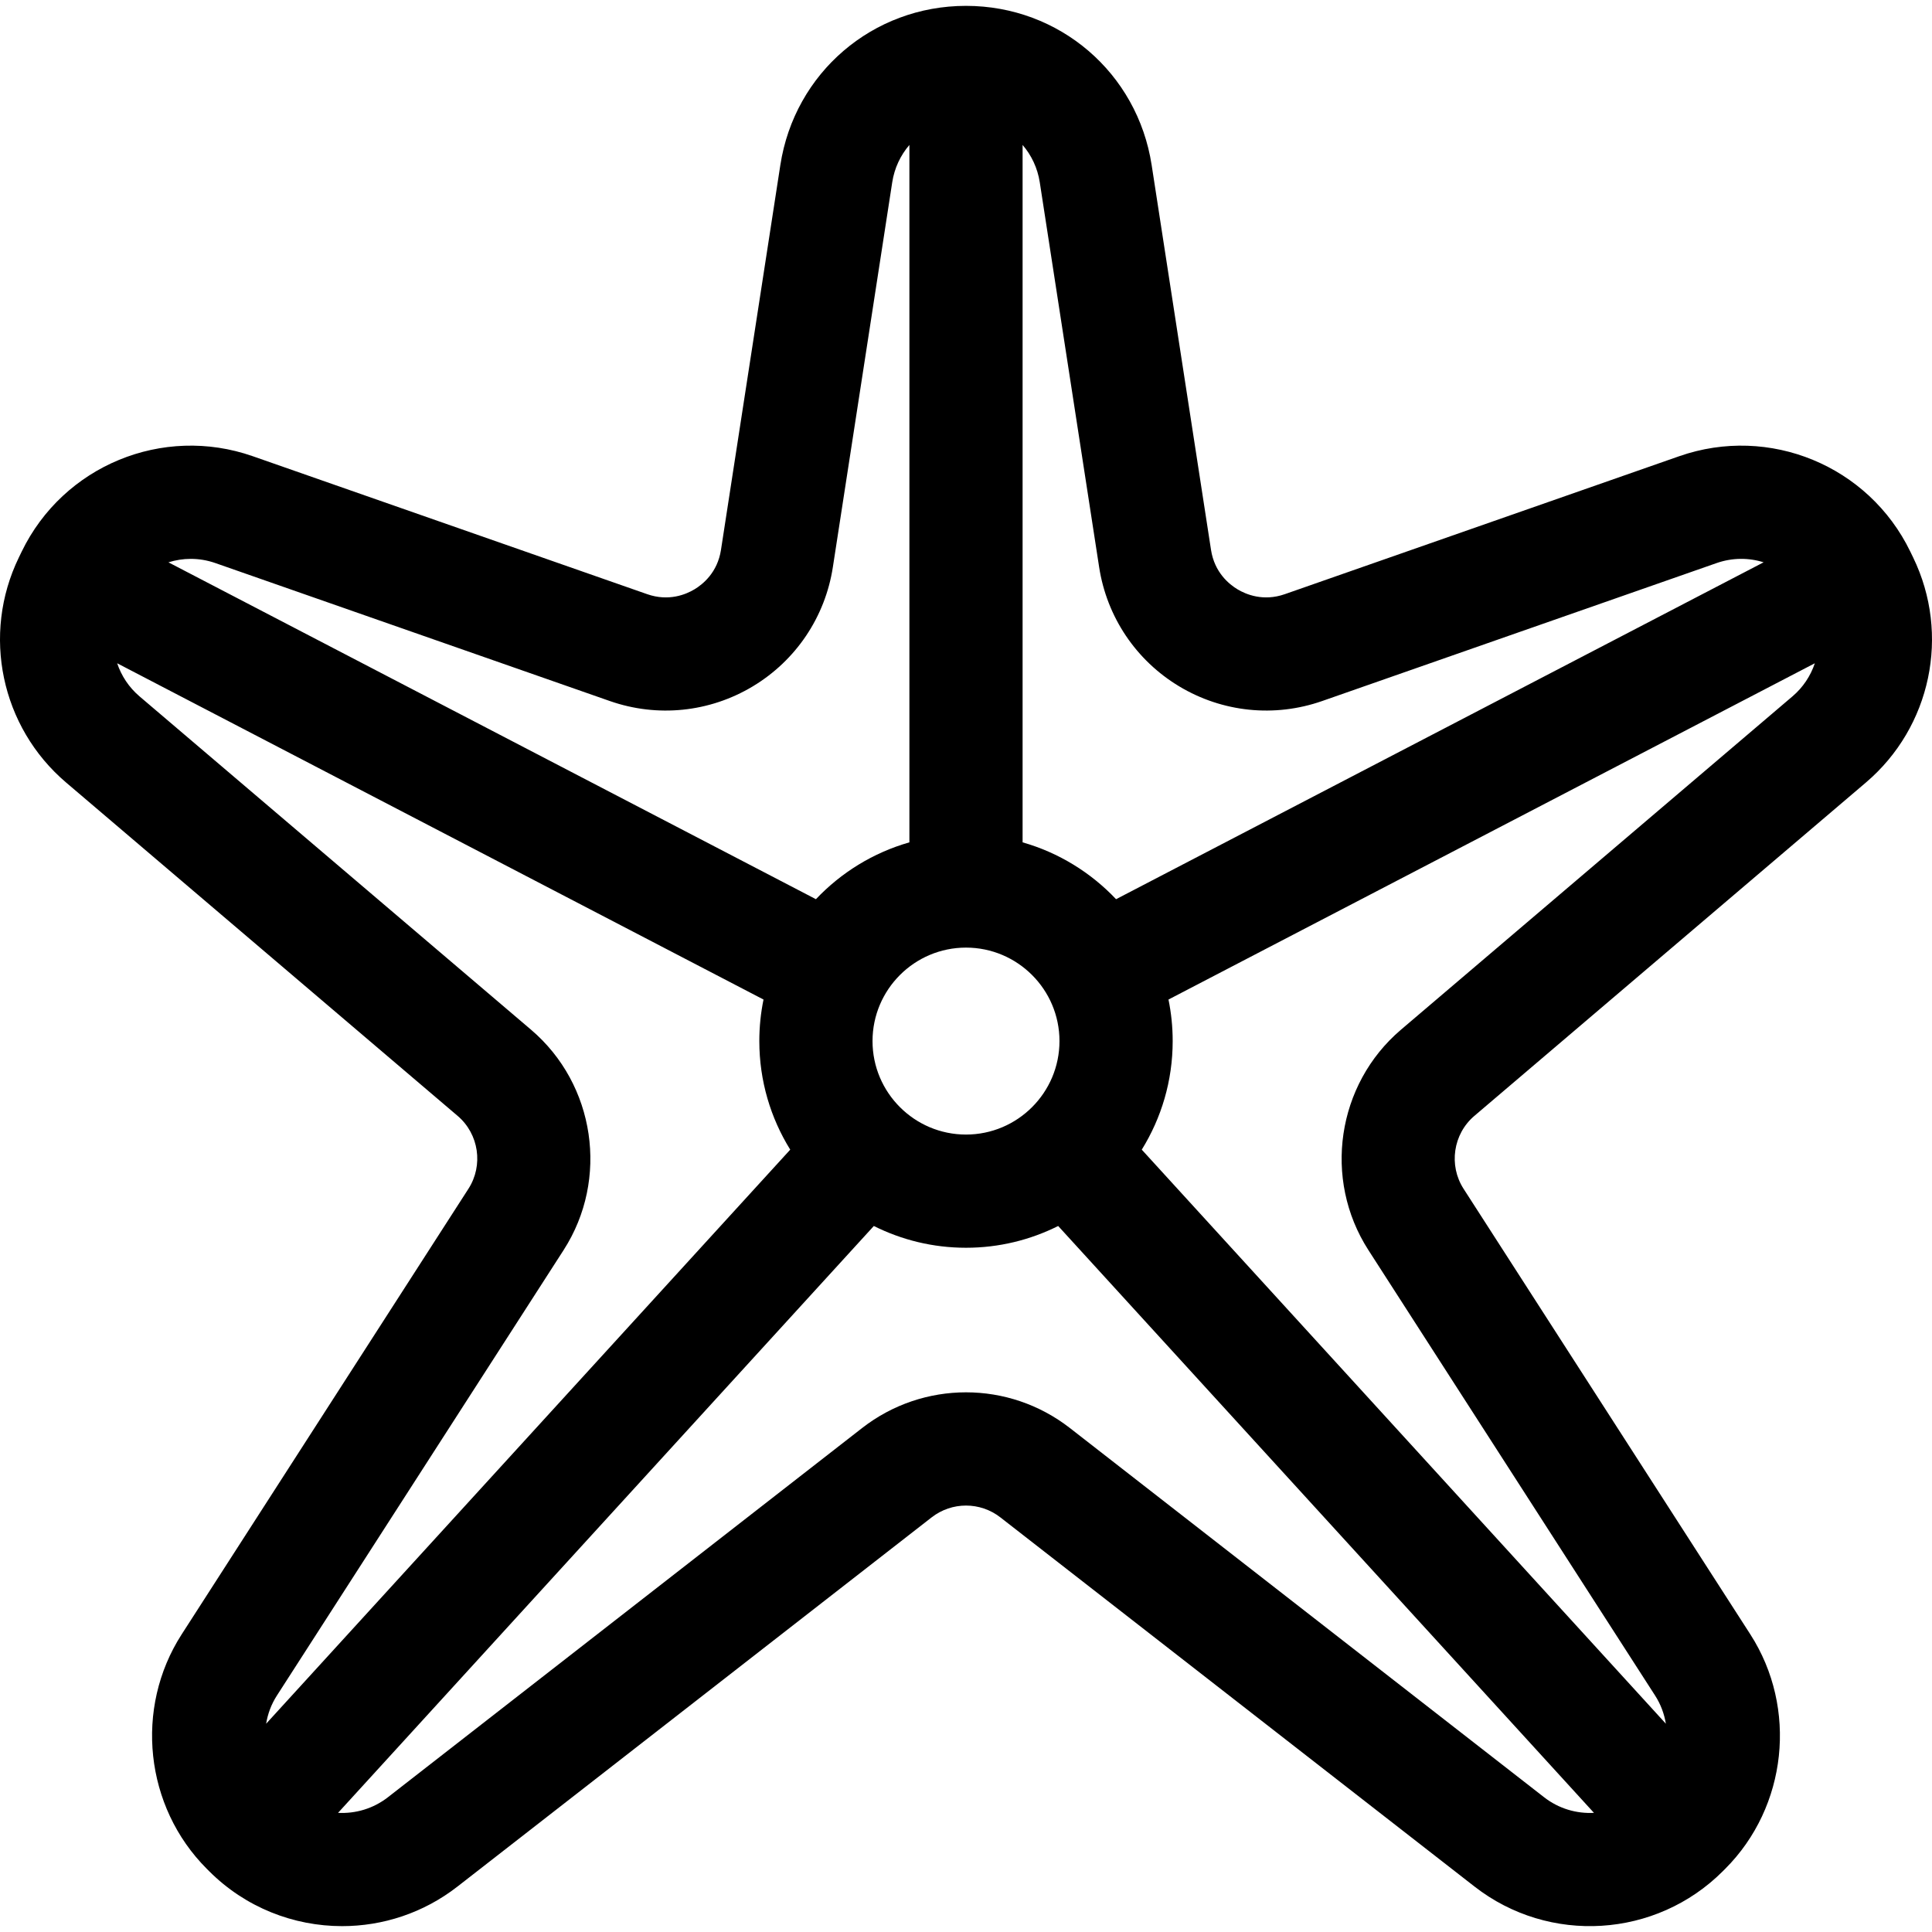 <svg id="Capa_1" enable-background="new 0 0 512 512" height="512" viewBox="0 0 512 512" width="512" xmlns="http://www.w3.org/2000/svg"><g><path d="m507.013 147.755-.763-1.575c-11.033-22.762-37.356-33.629-61.235-25.279l-104.53 36.562c-5.712 1.997-10.302.053-12.529-1.284s-6.101-4.472-7.023-10.453l-15.732-101.98c-3.771-24.448-24.463-42.193-49.201-42.193s-45.43 17.745-49.202 42.193l-15.732 101.98c-.922 5.98-4.796 9.116-7.023 10.453-2.228 1.338-6.815 3.282-12.529 1.284l-104.529-36.562c-23.878-8.354-50.204 2.516-61.236 25.279l-.763 1.575c-9.889 20.404-4.738 44.919 12.525 59.618l103.771 88.353c5.63 4.794 6.858 13.099 2.857 19.316l-75.993 118.075c-12.588 19.561-9.787 45.696 6.657 62.14l.631.632c9.642 9.641 22.407 14.557 35.228 14.557 10.75 0 21.538-3.456 30.559-10.479l125.668-97.845c5.365-4.176 12.858-4.176 18.22 0l125.669 97.846c19.778 15.4 48.061 13.646 65.791-4.083l.623-.624c16.448-16.448 19.25-42.583 6.661-62.145l-75.992-118.074c-4.002-6.218-2.774-14.523 2.856-19.317l103.771-88.353c17.264-14.698 22.415-39.213 12.525-59.617zm-215.729 2.544c2.037 13.206 9.776 24.724 21.232 31.601 11.456 6.876 25.259 8.292 37.874 3.879l104.53-36.561c4.163-1.455 8.512-1.44 12.454-.202l-171.604 89.28c-6.671-7.052-15.186-12.332-24.771-15.066v-184.819c2.339 2.723 3.966 6.107 4.552 9.909zm-60.056 125.598c0-13.659 11.113-24.772 24.772-24.772s24.772 11.113 24.772 24.772-11.113 24.772-24.772 24.772-24.772-11.112-24.772-24.772zm-174.148-126.678 104.53 36.561c12.612 4.412 26.417 2.998 37.874-3.879 11.456-6.877 19.195-18.396 21.232-31.601l15.732-101.98c.586-3.802 2.213-7.186 4.552-9.909v184.819c-9.585 2.734-18.1 8.014-24.771 15.066l-171.592-89.273c1.899-.596 3.889-.917 5.91-.917 2.173-.001 4.379.359 6.533 1.113zm92.286 182.059c12.097-18.798 8.385-43.902-8.635-58.394l-103.771-88.354c-2.808-2.391-4.795-5.44-5.91-8.759l171.29 89.117c-.729 3.557-1.112 7.239-1.112 11.009 0 10.549 3.005 20.405 8.193 28.773l-138.892 152.135c.425-2.601 1.358-5.143 2.844-7.452zm259.843 145.018-125.669-97.846c-16.215-12.624-38.865-12.625-55.081 0l-125.669 97.846c-3.882 3.022-8.587 4.375-13.205 4.129l141.988-155.525c7.359 3.684 15.652 5.769 24.426 5.769 8.775 0 17.067-2.086 24.427-5.769l141.987 155.525c-4.617.246-9.323-1.107-13.204-4.129zm65.831-291.765-103.771 88.353c-17.02 14.492-20.732 39.596-8.634 58.395l75.992 118.074c1.486 2.309 2.42 4.851 2.845 7.452l-138.893-152.135c5.188-8.368 8.193-18.224 8.193-28.773 0-3.77-.383-7.451-1.112-11.009l171.29-89.117c-1.116 3.319-3.102 6.369-5.91 8.76z"/></g></svg>
